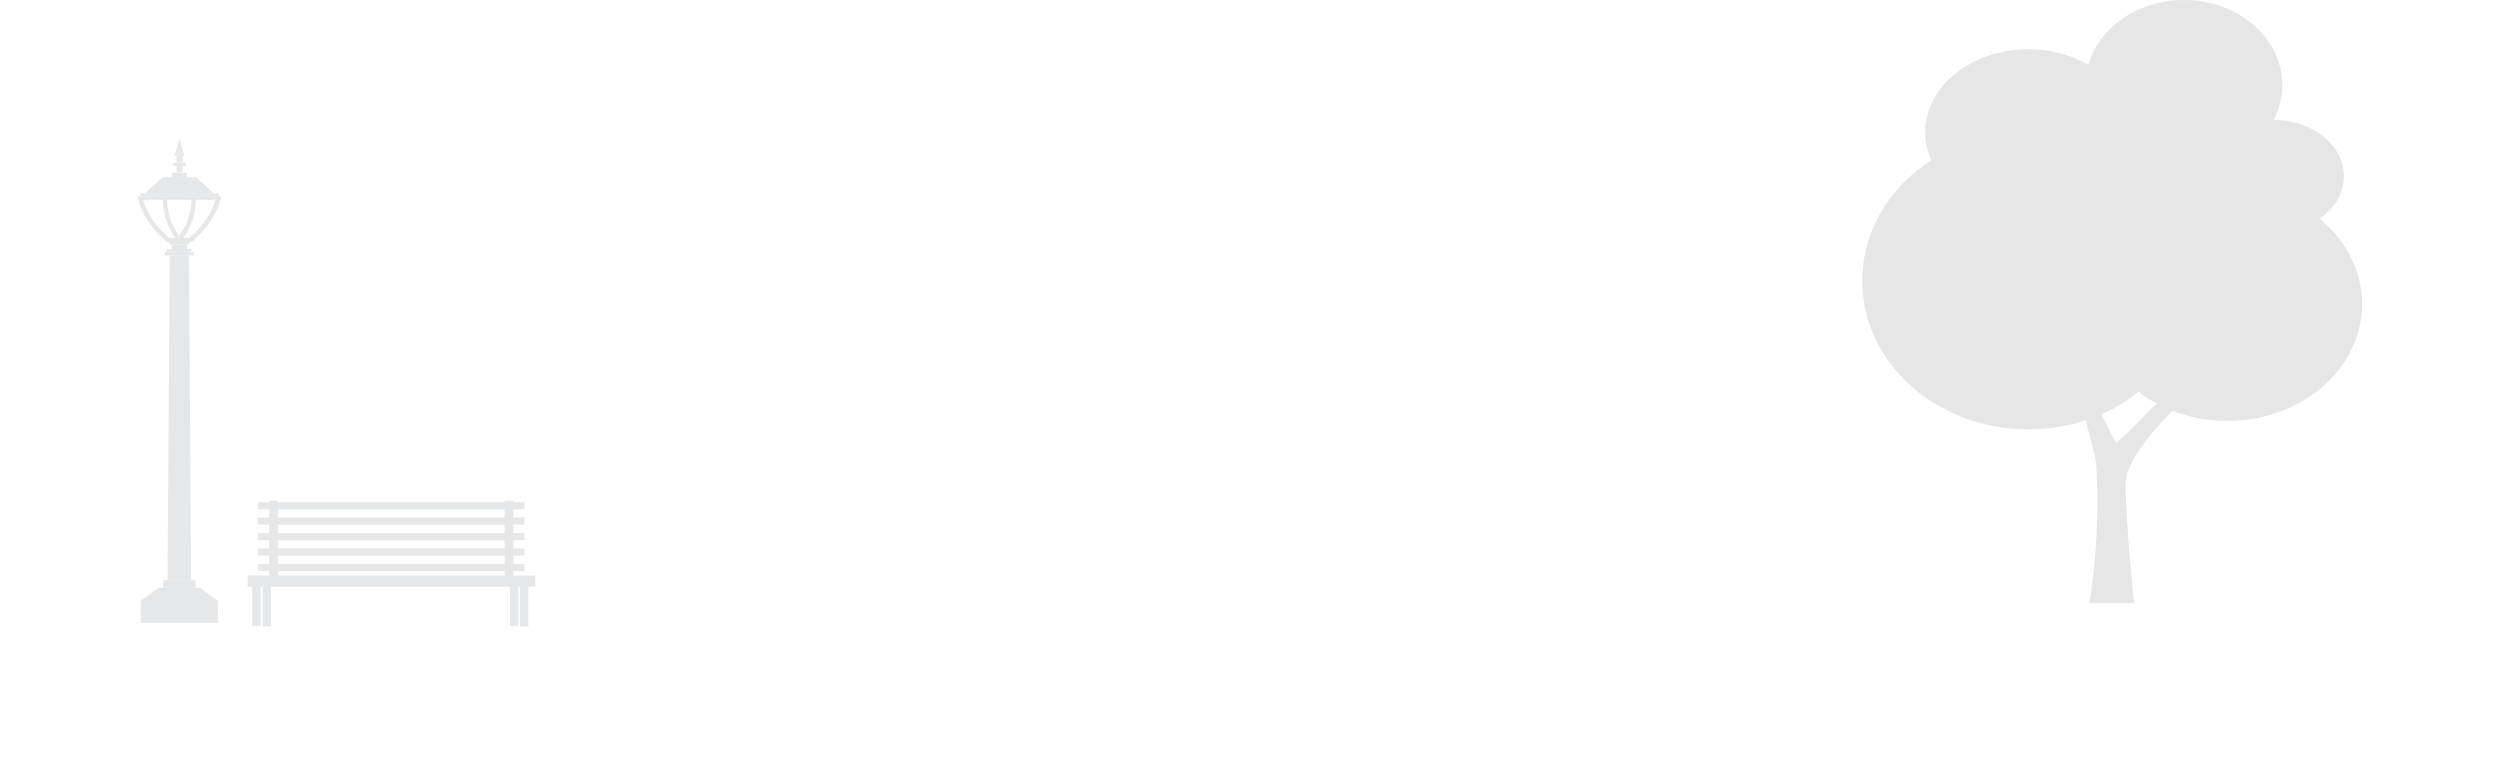 <?xml version="1.0" encoding="utf-8"?>
<!-- Generator: Adobe Illustrator 19.1.0, SVG Export Plug-In . SVG Version: 6.00 Build 0)  -->
<svg version="1.1" id="Layer_1" xmlns="http://www.w3.org/2000/svg" xmlns:xlink="http://www.w3.org/1999/xlink" x="0px" y="0px"
	 viewBox="182 325 1156.4 360" style="enable-background:new 182 325 1156.4 360;" xml:space="preserve">
<style type="text/css">
	.st0{fill:#E6E7E8;}
	.st1{fill:#50516A;}
	.st2{fill:#E6E6E6;}
</style>
<g>
	<g>
		<rect x="247.1" y="603" class="st0" width="35.7" height="10.2"/>
		<rect x="257.5" y="593.4" class="st0" width="15" height="3.5"/>
		<polygon class="st0" points="274.5,596.9 255.4,596.9 247.1,603 282.8,603 		"/>
		<polygon class="st0" points="269.4,443.2 260.5,443.2 259.5,593.4 270.4,593.4 		"/>
		<rect x="258.2" y="441.5" class="st0" width="13.4" height="1.7"/>
		<rect x="259.2" y="440.2" class="st0" width="11.3" height="1.3"/>
		<rect x="246.9" y="414.5" class="st0" width="36.2" height="1.3"/>
		<rect x="260.4" y="436.8" class="st0" width="9.2" height="1.3"/>
		<rect x="261.5" y="438.1" class="st0" width="7" height="2.1"/>
		<rect x="261.5" y="404.9" class="st0" width="7" height="2.1"/>
		<rect x="262.2" y="400.3" class="st0" width="5.7" height="1.5"/>
		<polygon class="st0" points="267.2,397.1 262.8,397.1 264.9,389.4 265.2,389.4 		"/>
		<polygon class="st0" points="272.7,407 257.2,407 249,414.5 281,414.5 		"/>
		<rect x="263.7" y="401.7" class="st0" width="2.8" height="3.1"/>
		<rect x="263.7" y="397.1" class="st0" width="2.8" height="3.1"/>
		<path class="st0" d="M245.8,415.8v1.7h0.2c0.4,1.6,1.8,6,5.7,11.5c3.4,4.7,7.4,7.8,7.6,7.9l0,0v0.1h11.3v-0.1l0,0
			c0.2-0.1,4.2-3.2,7.6-7.9c3.9-5.4,5.3-9.8,5.7-11.5h0.2v-1.7H245.8z M260.5,435.1c-0.3-0.2-4-3.1-7.1-7.4
			c-3.3-4.6-4.7-8.5-5.2-10.3h9.1c0,1.7,0.3,5.6,1.7,9.7c1.2,3.5,3,6.4,4.1,8C263,435.1,260.5,435.1,260.5,435.1z M260.9,426.4
			c-1.3-3.8-1.6-7.4-1.6-9h11.3c0,1.6-0.3,5.2-1.6,9c-1.2,3.4-3,6.3-4.1,7.8C263.9,432.8,262,429.9,260.9,426.4z M276.5,427.7
			c-3.1,4.3-6.8,7.2-7.1,7.4h-2.6c1.1-1.6,2.9-4.5,4.1-8c1.5-4.1,1.7-8,1.7-9.7h9.1C281.2,419.2,279.9,423.1,276.5,427.7z"/>
	</g>
	<g id="XMLID_163_">
		<g id="XMLID_175_">
			<rect id="XMLID_180_" x="301.4" y="557.3" class="st0" width="123.2" height="3.3"/>
			<rect id="XMLID_179_" x="301.4" y="564.4" class="st0" width="123.2" height="3.3"/>
			<rect id="XMLID_178_" x="301.4" y="571.6" class="st0" width="123.2" height="3.3"/>
			<rect id="XMLID_177_" x="301.4" y="578.7" class="st0" width="123.2" height="3.3"/>
			<rect id="XMLID_176_" x="301.4" y="585.9" class="st0" width="123.2" height="3.3"/>
		</g>
		<rect id="XMLID_174_" x="296.5" y="591.2" class="st0" width="133.1" height="5.2"/>
		<g id="XMLID_171_">
			<rect id="XMLID_173_" x="306.5" y="556.6" class="st0" width="4.1" height="35.9"/>
			<rect id="XMLID_172_" x="415.4" y="556.6" class="st0" width="4.1" height="35.9"/>
		</g>
		<g id="XMLID_164_">
			<g id="XMLID_168_">
				<rect id="XMLID_170_" x="298.7" y="593.4" class="st0" width="3.9" height="21.1"/>
				<rect id="XMLID_169_" x="303.5" y="593.6" class="st0" width="3.9" height="21.1"/>
			</g>
			<g id="XMLID_165_">
				<rect id="XMLID_167_" x="417.9" y="593.4" class="st0" width="3.9" height="21.1"/>
				<rect id="XMLID_166_" x="422.5" y="593.6" class="st0" width="3.9" height="21.1"/>
			</g>
		</g>
	</g>
</g>
<g>
	<path class="st1" d="M2746.4,1852.2c-0.4,0.9-0.8,1.6-1.2,2.2s-0.8,1.1-1.3,1.4c-0.2,0.2-0.5,0.3-0.8,0.4s-0.6,0.1-0.8,0.1l0,0
		c-0.4,0-0.8-0.1-1-0.4c-0.3-0.3-0.4-0.7-0.4-1.2l0,0l0,0c0-0.3,0.1-0.7,0.2-1.2s0.3-1,0.5-1.6c0.1-0.2,0.2-0.6,0.4-1.2
		s0.5-1.3,0.7-2c0-0.1,0.1-0.4,0.3-0.9h-1.3c-0.2,0-0.4-0.2-0.4-0.4c0-0.2,0.2-0.4,0.4-0.4h1.5c0.1-0.1,0.1-0.3,0.2-0.4
		c0.4-1.1,0.8-2.3,0.9-2.5c0.1-0.2,0.3-0.3,0.5-0.3s0.3,0.3,0.3,0.5c-0.1,0.2-0.5,1.4-0.9,2.5c0,0.1,0,0.1-0.1,0.2h1.3
		c0.2,0,0.4,0.2,0.4,0.4c0,0.2-0.2,0.4-0.4,0.4h-1.6c-0.2,0.6-0.3,1-0.4,1.2c-0.3,0.8-0.5,1.5-0.7,2s-0.3,0.9-0.4,1.2
		c-0.2,0.6-0.4,1.1-0.5,1.5s-0.2,0.8-0.2,1.1l0,0c0,0.3,0.1,0.5,0.2,0.7c0.1,0.1,0.3,0.2,0.4,0.2l0,0c0.2,0,0.4,0,0.6-0.1
		c0.2-0.1,0.4-0.1,0.5-0.3c0.4-0.3,0.7-0.7,1.1-1.2c0.4-0.6,0.7-1.3,1.1-2.1c0.1-0.2,0.4-0.3,0.6-0.2
		C2746.4,1851.7,2746.5,1851.9,2746.4,1852.2z"/>
	<path class="st1" d="M2754.3,1852.2L2754.3,1852.2c-0.8,1.7-1.8,4.2-3.6,4.2l0,0c-0.6,0-0.9-0.2-1.1-0.6c-0.2-0.3-0.3-0.7-0.3-1.1
		v-0.1c0-0.4,0.1-0.9,0.2-1.4s0.3-1,0.5-1.4c0.1-0.1,0.1-0.2,0.1-0.4c0.3-0.7,0.7-1.8,0.7-2.7c0-0.6-0.3-1-1-1
		c-0.5,0-1.1,0.5-1.6,1.1c-0.7,0.9-1.4,2.2-1.8,3.3l0,0c-0.6,1.5-1.2,3.2-1.4,3.9c-0.1,0.2-0.3,0.3-0.5,0.3
		c-0.2-0.1-0.3-0.3-0.3-0.5c0.2-0.6,0.8-2.3,1.4-3.9l0,0l0,0l0,0c0.6-1.7,1.2-3.3,1.4-3.9l0,0c0.2-0.6,0.3-0.8,0.4-1.1
		c0.2-0.5,0.3-0.9,0.4-1.2l0.1-0.3c0.1-0.3,0.3-0.8,0.5-1.4c0.1-0.2,0.3-0.3,0.5-0.2s0.3,0.3,0.3,0.5c-0.2,0.5-0.4,1-0.5,1.4
		c0,0.1-0.1,0.2-0.1,0.3c-0.2,0.5-0.3,0.9-0.4,1.2l-0.3,0.7c0.6-0.6,1.2-0.9,1.8-0.9c1.4,0,1.9,0.8,1.9,1.9c0,1-0.5,2.2-0.8,3
		c-0.1,0.1-0.1,0.3-0.1,0.4c-0.2,0.5-0.3,0.9-0.5,1.4c-0.1,0.4-0.2,0.8-0.2,1.2l0,0c0,0.2,0,0.5,0.1,0.6s0.2,0.2,0.4,0.2l0,0
		c1.2,0,2.2-2.1,2.8-3.6v-0.1c0.1-0.2,0.3-0.3,0.6-0.2C2754.3,1851.7,2754.4,1851.9,2754.3,1852.2z"/>
	<path class="st1" d="M2761.5,1852.2c-0.8,1.7-1.7,2.7-2.7,3.4c-1,0.6-2.1,0.8-3.1,0.8l0,0l0,0c-0.7,0-1.4-0.3-1.8-0.7
		c-0.5-0.5-0.8-1.1-0.7-2l0,0l0,0c0-0.5,0.1-1.1,0.3-1.7l0,0c0.1-0.4,0.3-0.9,0.5-1.3c0.5-1,1.1-2,1.7-2.7c0.3-0.3,0.6-0.5,1-0.7
		c0.3-0.2,0.7-0.3,1.1-0.3c0.5,0,0.8,0.1,1.1,0.3c0.3,0.2,0.5,0.5,0.6,0.8s0,0.7-0.1,1c-0.2,0.5-0.5,1-1,1.4s-1.2,0.8-1.8,1.1
		c-0.9,0.4-1.8,0.7-2.3,0.8c-0.1,0.5-0.2,0.9-0.2,1.3l0,0c0,0.6,0.2,1.1,0.5,1.4s0.8,0.5,1.3,0.5l0,0c0.8,0,1.7-0.1,2.6-0.7
		c0.9-0.5,1.7-1.5,2.3-3c0.1-0.2,0.3-0.3,0.6-0.2C2761.5,1851.7,2761.6,1852,2761.5,1852.2z M2754.6,1851.4c0.5-0.1,1-0.3,1.6-0.6
		s1.2-0.6,1.6-1c0.3-0.3,0.6-0.6,0.7-1c0.1-0.2,0.1-0.4,0-0.6c0-0.1-0.1-0.2-0.2-0.3c-0.1-0.1-0.3-0.2-0.6-0.2
		c-0.2,0-0.5,0.1-0.7,0.2s-0.5,0.3-0.7,0.6c-0.6,0.6-1.2,1.5-1.6,2.4C2754.7,1851.1,2754.6,1851.2,2754.6,1851.4z"/>
	<path class="st1" d="M2765.2,1852.2c-0.4,0.8-0.8,1.8-1.4,2.6c-0.6,0.9-1.4,1.6-2.3,1.6l0,0c-0.5,0-0.9-0.2-1.1-0.6
		c-0.2-0.3-0.3-0.7-0.3-1.1v-0.1c0-0.3,0.1-0.7,0.2-1.2s0.3-1,0.5-1.6c0.1-0.2,0.2-0.6,0.4-1.2s0.5-1.3,0.7-2c0-0.1,0.1-0.3,0.2-0.5
		l0.3-0.9c0.1-0.2,0.3-0.3,0.5-0.3c0.2,0.1,0.3,0.3,0.3,0.5l-0.3,0.9l-0.2,0.5c-0.3,0.8-0.5,1.5-0.7,2s-0.3,0.9-0.4,1.2
		c-0.2,0.6-0.4,1.1-0.5,1.5s-0.2,0.8-0.2,1.1l0,0c0,0.2,0,0.5,0.1,0.6s0.2,0.2,0.4,0.2l0,0c0.6,0,1.1-0.5,1.6-1.2
		c0.5-0.8,0.9-1.7,1.3-2.5c0.1-0.2,0.4-0.3,0.6-0.2C2765.2,1851.7,2765.3,1851.9,2765.2,1852.2z M2763,1845.3c0-0.4,0.3-0.7,0.7-0.7
		s0.7,0.3,0.7,0.7c0,0.4-0.3,0.7-0.7,0.7C2763.3,1845.9,2763,1845.6,2763,1845.3z"/>
	<path class="st1" d="M2772.5,1852.2L2772.5,1852.2c-0.8,1.7-1.8,4.2-3.6,4.2l0,0c-0.5,0-0.9-0.2-1.1-0.6c-0.2-0.3-0.3-0.7-0.3-1.1
		v-0.1c0-0.3,0.1-0.7,0.2-1.2s0.3-1,0.5-1.6c0.2-0.5,0.3-0.9,0.4-1.1c0.1-0.4,0.2-0.6,0.4-1l-0.3-0.1c-0.6-0.2-1.2-0.4-1.8-0.7
		c-0.1,0.2-0.1,0.4-0.2,0.5l0,0l-1.6,3.5c-0.1,0.2-0.3,0.3-0.6,0.2c-0.2-0.1-0.3-0.3-0.2-0.6l1.6-3.5c0.1-0.2,0.2-0.4,0.2-0.6
		c-0.7-0.5-1.1-1-1-1.9c0-0.3,0.2-0.6,0.4-0.8l0,0c0.2-0.2,0.5-0.3,0.8-0.3c0.1,0,0.2,0,0.3,0l0,0c0.3,0.1,0.5,0.3,0.6,0.5
		s0.2,0.5,0.2,0.7s0,0.4-0.1,0.6s-0.1,0.4-0.2,0.7c0.6,0.3,1.2,0.5,1.8,0.7c0.3,0.1,0.5,0.2,0.8,0.2c0.2,0.1,0.3,0.3,0.2,0.6l0,0
		c-0.2,0.6-0.3,0.9-0.5,1.4c-0.1,0.3-0.2,0.6-0.4,1.1c-0.2,0.6-0.4,1.1-0.5,1.5s-0.2,0.8-0.2,1.1l0,0c0,0.2,0,0.5,0.2,0.6
		c0.1,0.1,0.2,0.2,0.4,0.2c1.3,0,2.2-2.1,2.8-3.6v-0.1c0.1-0.2,0.3-0.3,0.6-0.2C2772.5,1851.7,2772.6,1851.9,2772.5,1852.2z
		 M2766.5,1846.8c0-0.1,0-0.2-0.1-0.3c0-0.1-0.1-0.1-0.1-0.1l0,0h-0.1c-0.1,0-0.2,0-0.2,0.1l0,0c-0.1,0.1-0.1,0.2-0.1,0.3
		c0,0.4,0.2,0.7,0.5,0.9c0.1-0.2,0.1-0.3,0.2-0.5C2766.5,1847,2766.5,1846.9,2766.5,1846.8z"/>
	<path class="st1" d="M2783,1852.2L2783,1852.2c-0.8,1.7-1.8,4.2-3.6,4.2l0,0l0,0c-0.5,0-0.9-0.2-1.1-0.6c-0.2-0.2-0.2-0.5-0.3-0.8
		c-0.6,0.8-1.3,1.4-2.2,1.4l0,0c-0.5,0-0.9-0.2-1.1-0.6c-0.2-0.3-0.3-0.7-0.3-1.1v-0.1c0-0.3,0.1-0.7,0.2-1.2c0.1-0.5,0.3-1,0.5-1.6
		c0.1-0.3,0.3-0.9,0.6-1.6c0.3-0.9,0.7-2,1.1-3c0.1-0.2,0.3-0.3,0.5-0.2c0.2,0.1,0.3,0.3,0.2,0.5c-0.4,1.2-0.8,2.2-1.1,3
		c-0.3,0.7-0.5,1.3-0.6,1.6c-0.2,0.6-0.4,1.1-0.5,1.5s-0.2,0.8-0.2,1.1l0,0c0,0.2,0,0.5,0.1,0.6s0.2,0.2,0.5,0.2
		c1.2,0,2.2-2.1,2.8-3.6l0,0c0,0,0,0,0-0.1c0.1-0.3,0.3-0.9,0.6-1.6c0.4-0.9,0.7-2,1.1-3c0.1-0.2,0.3-0.3,0.5-0.2
		c0.2,0.1,0.3,0.3,0.3,0.5c-0.4,1.2-0.8,2.2-1.1,3c-0.3,0.7-0.5,1.3-0.6,1.6l0,0v0.1c-0.2,0.5-0.3,1-0.4,1.4
		c-0.1,0.4-0.2,0.8-0.2,1.1l0,0c0,0.2,0,0.5,0.1,0.6s0.2,0.2,0.4,0.2l0,0c1.2,0,2.2-2.1,2.8-3.6v-0.1c0.1-0.2,0.3-0.3,0.6-0.2
		C2783,1851.7,2783.1,1851.9,2783,1852.2z"/>
	<path class="st1" d="M2788.5,1852.8L2788.5,1852.8L2788.5,1852.8c0,1.2-0.5,2.1-1.2,2.7s-1.6,0.9-2.4,0.9l0,0c-0.1,0-0.1,0-0.2,0
		c-0.8,0-1.5-0.4-2-0.9s-0.8-1.2-0.8-1.9c0-0.1,0-0.1,0-0.2c0.1-0.7,0.3-1.4,0.8-2c0.5-0.5,1.1-0.8,1.9-0.8c0.5,0,1,0.2,1.4,0.6
		c0.3,0.3,0.5,0.8,0.6,1.4c0,0.2-0.2,0.4-0.4,0.4s-0.4-0.2-0.4-0.4c0-0.3-0.1-0.6-0.3-0.8c-0.2-0.2-0.5-0.3-0.7-0.3
		c-0.5,0-1,0.2-1.3,0.6c-0.4,0.4-0.6,0.9-0.6,1.4v0.1c0,0.5,0.2,1,0.5,1.4s0.9,0.6,1.4,0.7c0.1,0,0.1,0,0.2,0l0,0
		c0.7,0,1.4-0.2,1.9-0.7c0.5-0.4,0.9-1.1,0.9-2l0,0c0-1-0.5-1.8-1-2.7c-0.1-0.2-0.2-0.4-0.3-0.6c-0.1,0.1-0.3,0.3-0.4,0.5
		c-0.2,0.2-0.4,0.2-0.6,0c-0.2-0.1-0.2-0.4-0.1-0.6c0.2-0.3,0.4-0.5,0.7-0.7l0,0c-0.2-0.6-0.4-1.1-0.3-1.7c0-0.2,0.1-0.4,0.2-0.6
		l0,0c0.1-0.2,0.2-0.3,0.3-0.5c0.1-0.1,0.3-0.2,0.4-0.3c0.2-0.1,0.3-0.1,0.5-0.1c0.3,0,0.5,0.1,0.7,0.3c0.2,0.2,0.2,0.4,0.3,0.7
		c0,0.2,0,0.4-0.1,0.6c0,0.2-0.1,0.4-0.2,0.6c-0.2,0.5-0.5,0.9-0.8,1.2c0.1,0.3,0.3,0.5,0.4,0.8
		C2787.9,1850.6,2788.5,1851.6,2788.5,1852.8z M2787,1847.3c0.1-0.1,0.1-0.3,0.1-0.4s0.1-0.2,0-0.4c0-0.1,0-0.1,0-0.2c0,0,0,0-0.1,0
		h-0.1c-0.1,0-0.1,0.1-0.2,0.1c-0.1,0.1-0.1,0.1-0.2,0.2l0,0c0,0.1-0.1,0.2-0.1,0.3c0,0.3,0,0.6,0.1,0.9
		C2786.7,1847.8,2786.8,1847.5,2787,1847.3z"/>
	<path class="st1" d="M2797.9,1852.2L2797.9,1852.2c-0.8,1.7-1.8,4.2-3.6,4.2l0,0l0,0c-0.5,0-0.9-0.2-1.1-0.6
		c-0.2-0.2-0.2-0.5-0.3-0.8c-0.6,0.8-1.3,1.4-2.2,1.4l0,0c-0.5,0-0.9-0.2-1.1-0.6c-0.2-0.3-0.3-0.7-0.3-1.1v-0.1
		c0-0.3,0.1-0.7,0.2-1.2s0.3-1,0.5-1.6c0.1-0.3,0.3-0.9,0.6-1.6c0.3-0.9,0.7-2,1.1-3c0.1-0.2,0.3-0.3,0.5-0.2
		c0.2,0.1,0.3,0.3,0.2,0.5c-0.4,1.2-0.8,2.2-1.1,3c-0.3,0.7-0.5,1.3-0.6,1.6c-0.2,0.6-0.4,1.1-0.5,1.5s-0.2,0.8-0.2,1.1l0,0
		c0,0.2,0,0.5,0.1,0.6s0.2,0.2,0.5,0.2c1.2,0,2.2-2.1,2.8-3.6l0,0c0,0,0,0,0-0.1c0.1-0.3,0.3-0.9,0.6-1.6c0.4-0.9,0.7-2,1.1-3
		c0.1-0.2,0.3-0.3,0.5-0.2c0.2,0.1,0.3,0.3,0.3,0.5c-0.4,1.2-0.8,2.2-1.1,3c-0.3,0.7-0.5,1.3-0.6,1.6l0,0v0.1
		c-0.2,0.5-0.3,1-0.4,1.4c-0.1,0.4-0.2,0.8-0.2,1.1l0,0c0,0.2,0,0.5,0.1,0.6s0.2,0.2,0.4,0.2l0,0c1.2,0,2.2-2.1,2.8-3.6v-0.1
		c0.1-0.2,0.3-0.3,0.6-0.2C2797.9,1851.7,2798,1851.9,2797.9,1852.2z"/>
	<path class="st1" d="M2805.9,1852.2L2805.9,1852.2c-0.8,1.7-1.8,4.2-3.6,4.2l0,0c-0.5,0-0.9-0.2-1.1-0.6c-0.2-0.3-0.3-0.7-0.3-1.1
		l0,0c-0.7,1-1.5,1.7-2.5,1.6c-0.6,0-1-0.3-1.2-0.7c-0.3-0.4-0.4-1-0.4-1.6c0-1.1,0.6-3.3,1.6-5c0.7-1.2,1.7-2.1,2.8-2.2
		c0.1,0,0.1,0,0.2,0c0.5,0,1,0.3,1.4,0.7c0.1,0.1,0.2,0.2,0.3,0.4c0.1-0.3,0.2-0.6,0.3-0.9c0.1-0.2,0.3-0.3,0.5-0.2s0.3,0.3,0.2,0.5
		c-0.2,0.6-0.6,1.6-1,2.7c-0.3,0.7-0.5,1.4-0.7,2s-0.4,1.1-0.5,1.5s-0.2,0.8-0.2,1.1l0,0c0,0.2,0,0.5,0.1,0.6s0.2,0.2,0.5,0.2
		c1.2,0,2.2-2.1,2.8-3.6v-0.1c0.1-0.2,0.3-0.3,0.6-0.2C2805.9,1851.7,2806,1851.9,2805.9,1852.2z M2801.9,1850.5
		c0.2-0.4,0.3-0.8,0.5-1.1c0-0.1,0-0.1,0-0.1c0-0.5-0.1-0.8-0.4-1.1c-0.2-0.2-0.5-0.4-0.8-0.4h-0.1c-0.8,0-1.5,0.8-2.1,1.8
		c-0.9,1.5-1.4,3.5-1.5,4.5c0,0.5,0.1,0.9,0.2,1.1c0.1,0.2,0.3,0.3,0.6,0.3C2800,1855.5,2801.1,1852.5,2801.9,1850.5z"/>
	<path class="st1" d="M2810.1,1852.2c-0.4,0.9-0.8,1.6-1.2,2.2s-0.8,1.1-1.3,1.4c-0.2,0.2-0.5,0.3-0.8,0.4s-0.6,0.1-0.8,0.1l0,0
		c-0.4,0-0.8-0.1-1-0.4c-0.3-0.3-0.4-0.7-0.4-1.2l0,0l0,0c0-0.3,0.1-0.8,0.2-1.2c0.1-0.5,0.3-1,0.5-1.6c0.5-1.6,1.1-3.2,1.7-4.9
		l0.4-1.3l0.1-0.3c0.1-0.3,0.3-0.8,0.5-1.4c0.1-0.2,0.3-0.3,0.5-0.3c0.2,0.1,0.3,0.3,0.3,0.5c-0.2,0.5-0.4,1.1-0.5,1.4
		c0,0.1-0.1,0.2-0.1,0.4l-0.4,1.3c-0.6,1.6-1.1,3.2-1.7,4.9c-0.2,0.6-0.3,1.1-0.5,1.5c-0.1,0.4-0.2,0.8-0.2,1l0,0
		c0,0.3,0.1,0.5,0.2,0.7c0.1,0.1,0.3,0.2,0.4,0.2l0,0c0.2,0,0.4,0,0.6-0.1s0.4-0.1,0.5-0.3c0.4-0.3,0.7-0.7,1.1-1.2
		c0.4-0.6,0.7-1.3,1.1-2.1c0.1-0.2,0.4-0.3,0.6-0.2C2810.1,1851.7,2810.2,1851.9,2810.1,1852.2z"/>
	<path class="st1" d="M2818.8,1852.8L2818.8,1852.8L2818.8,1852.8c0,1.2-0.5,2.1-1.2,2.7s-1.6,0.9-2.4,0.9l0,0c-0.1,0-0.1,0-0.2,0
		c-0.8,0-1.5-0.4-2-0.9s-0.8-1.2-0.8-1.9c0-0.1,0-0.1,0-0.2c0.1-0.7,0.3-1.4,0.8-2c0.5-0.5,1.1-0.8,1.9-0.8c0.5,0,1,0.2,1.4,0.6
		c0.3,0.3,0.5,0.8,0.6,1.4c0,0.2-0.2,0.4-0.4,0.4s-0.4-0.2-0.4-0.4c0-0.3-0.1-0.6-0.3-0.8c-0.2-0.2-0.5-0.3-0.7-0.3
		c-0.5,0-1,0.2-1.3,0.6c-0.4,0.4-0.6,0.9-0.6,1.4v0.1c0,0.5,0.2,1,0.5,1.4s0.9,0.6,1.4,0.7c0.1,0,0.1,0,0.2,0l0,0
		c0.7,0,1.4-0.2,1.9-0.7c0.5-0.4,0.9-1.1,0.9-2l0,0c0-1-0.5-1.8-1-2.7c-0.1-0.2-0.2-0.4-0.3-0.6c-0.1,0.1-0.3,0.3-0.4,0.5
		c-0.2,0.2-0.4,0.2-0.6,0c-0.2-0.1-0.2-0.4-0.1-0.6c0.2-0.3,0.4-0.5,0.7-0.7l0,0c-0.2-0.6-0.4-1.1-0.3-1.7c0-0.2,0.1-0.4,0.2-0.6
		l0,0c0.1-0.2,0.2-0.3,0.3-0.5c0.1-0.1,0.3-0.2,0.4-0.3c0.2-0.1,0.3-0.1,0.5-0.1c0.3,0,0.5,0.1,0.7,0.3c0.2,0.2,0.2,0.4,0.3,0.7
		c0,0.2,0,0.4-0.1,0.6c0,0.2-0.1,0.4-0.2,0.6c-0.2,0.5-0.5,0.9-0.8,1.2c0.1,0.3,0.3,0.5,0.4,0.8
		C2818.2,1850.6,2818.8,1851.6,2818.8,1852.8z M2817.3,1847.3c0.1-0.1,0.1-0.3,0.1-0.4s0.1-0.2,0-0.4c0-0.1,0-0.1,0-0.2
		c0,0,0,0-0.1,0h-0.1c-0.1,0-0.1,0.1-0.2,0.1c-0.1,0.1-0.1,0.1-0.2,0.2l0,0c0,0.1-0.1,0.2-0.1,0.3c0,0.3,0,0.6,0.1,0.9
		C2817,1847.8,2817.2,1847.5,2817.3,1847.3z"/>
	<path class="st1" d="M2828.6,1852.1c0,0.1-0.1,0.3-0.2,0.4c-0.1,0.1-0.1,0.2-0.2,0.3c-0.3,0.5-0.6,1-1,1.4s-1,0.7-1.7,0.7
		c-0.2,0-0.4,0-0.6-0.1c-0.3-0.1-0.6-0.2-0.8-0.5c-0.8,1.1-1.8,1.9-3,1.8l0,0l0,0l0,0c-0.7,0-1.2-0.4-1.4-0.8
		c-0.9,2.5-1.7,4.7-1.9,5.3c-0.1,0.2-0.3,0.3-0.5,0.3c-0.2-0.1-0.3-0.3-0.3-0.5c0.2-0.6,1.2-3.4,2.2-6.2c1.1-3.1,2.3-6.3,2.5-6.9
		c0-0.1,0.1-0.2,0.1-0.3c0.1-0.2,0.3-0.3,0.5-0.3c0.2,0.1,0.3,0.3,0.3,0.5l-0.2,0.4c0.6-0.6,1.2-1,2-1c0.6,0,1,0.3,1.3,0.7
		s0.4,1,0.4,1.6v0.1l0,0c-0.1,1.1-0.6,2.9-1.4,4.4c0,0.1-0.1,0.1-0.1,0.2c0.2,0.2,0.4,0.3,0.6,0.4c0.1,0,0.2,0,0.4,0
		c0.5,0,0.8-0.2,1.2-0.5c0.3-0.3,0.6-0.8,0.8-1.2c0-0.1,0.1-0.2,0.2-0.3c0-0.1,0.1-0.2,0.1-0.4c0.1-0.2,0.3-0.3,0.6-0.2
		C2828.6,1851.7,2828.7,1851.9,2828.6,1852.1z M2824.4,1852.1c-0.1,0.2-0.1,0.4-0.1,0.5c0.6-1.2,0.9-2.5,1-3.4l0,0v-0.1l0,0
		c0-0.5,0-0.9-0.2-1.1c-0.1-0.2-0.3-0.3-0.6-0.3c-1.6,0-2.8,3-3.6,5l-0.1,0.3c-0.1,0.5-0.3,1-0.3,1.4c0,0.6,0.1,1,0.7,1l0,0l0,0
		c0.9,0,1.8-0.7,2.4-1.7c-0.1-0.3-0.2-0.6-0.2-1c0-0.3,0-0.6,0.1-1c0.1-0.2,0.3-0.4,0.5-0.3
		C2824.3,1851.6,2824.4,1851.9,2824.4,1852.1z"/>
	<path class="st1" d="M2836.3,1852.1c-0.1,0.1-0.1,0.3-0.2,0.4s-0.1,0.2-0.2,0.3c-0.3,0.5-0.6,1-1,1.4c-0.5,0.4-1,0.7-1.7,0.7
		c-0.2,0-0.4,0-0.6-0.1c-0.3-0.1-0.6-0.3-0.9-0.5c-0.7,1-1.7,1.8-2.7,1.8c-3.3,0-1.1-5.5,0-7.3c0.7-1.2,1.7-2.1,2.8-2.1l0,0
		c0.6,0,1.1,0.2,1.5,0.7c0.3,0.4,0.5,0.9,0.5,1.6c0,1.3-0.7,3.1-1.5,4.6c0.1,0.2,0.4,0.3,0.6,0.4c0.1,0,0.2,0,0.3,0
		c0.5,0,0.9-0.2,1.2-0.5s0.6-0.8,0.8-1.2c0.1-0.1,0.1-0.2,0.2-0.3c0.1-0.1,0.1-0.2,0.2-0.4c0.1-0.2,0.3-0.3,0.6-0.2
		C2836.3,1851.7,2836.4,1851.9,2836.3,1852.1z M2832.1,1852.1c-0.1,0.2-0.1,0.3-0.1,0.5c0.6-1.2,1-2.5,1-3.4c0-0.5-0.1-0.8-0.3-1
		s-0.5-0.4-0.9-0.4c-0.8,0-1.5,0.7-2,1.7c-0.8,1.3-2.7,6-0.7,6c0.7,0,1.6-0.8,2.2-1.7c-0.1-0.3-0.2-0.6-0.2-0.9s0-0.6,0.1-1
		c0.1-0.2,0.3-0.4,0.5-0.3C2832,1851.6,2832.2,1851.9,2832.1,1852.1z"/>
	<path class="st1" d="M2840.4,1852.2c-0.4,0.9-0.8,1.6-1.2,2.2s-0.8,1.1-1.3,1.4c-0.2,0.2-0.5,0.3-0.8,0.4s-0.6,0.1-0.8,0.1l0,0
		c-0.4,0-0.8-0.1-1-0.4c-0.3-0.3-0.4-0.7-0.4-1.2l0,0l0,0c0-0.3,0.1-0.7,0.2-1.2s0.3-1,0.5-1.6c0.1-0.2,0.2-0.6,0.4-1.2
		s0.5-1.3,0.7-2c0-0.1,0.1-0.4,0.3-0.9h-1.3c-0.2,0-0.4-0.2-0.4-0.4c0-0.2,0.2-0.4,0.4-0.4h1.5c0.1-0.1,0.1-0.3,0.2-0.4
		c0.4-1.1,0.8-2.3,0.9-2.5c0.1-0.2,0.3-0.3,0.5-0.3c0.2,0.1,0.3,0.3,0.3,0.5c-0.1,0.2-0.5,1.4-0.9,2.5c0,0.1,0,0.1-0.1,0.2h1.3
		c0.2,0,0.4,0.2,0.4,0.4c0,0.2-0.2,0.4-0.4,0.4h-1.6c-0.2,0.6-0.3,1-0.4,1.2c-0.3,0.8-0.5,1.5-0.7,2s-0.3,0.9-0.4,1.2
		c-0.2,0.6-0.4,1.1-0.5,1.5s-0.2,0.8-0.2,1.1l0,0c0,0.3,0.1,0.5,0.2,0.7c0.1,0.1,0.3,0.2,0.4,0.2l0,0c0.2,0,0.4,0,0.6-0.1
		c0.2-0.1,0.4-0.1,0.5-0.3c0.4-0.3,0.7-0.7,1.1-1.2c0.4-0.6,0.7-1.3,1.1-2.1c0.1-0.2,0.4-0.3,0.6-0.2
		C2840.4,1851.7,2840.5,1851.9,2840.4,1852.2z"/>
</g>
<g>
	<path class="st1" d="M2723.4,1849.2l-6.7,2.5l5,2.3c0.3,0.1,0.4,0.4,0.3,0.7c-0.1,0.2-0.4,0.4-0.7,0.2l-6.2-2.7
		c-0.1,0-0.2-0.1-0.3-0.3c-0.1-0.3,0-0.6,0.3-0.7l7.9-3c0.3-0.1,0.6,0,0.7,0.3C2723.8,1848.8,2723.7,1849.1,2723.4,1849.2z"/>
	<path class="st1" d="M2735.3,1849.2l-6.7,2.5l5,2.3c0.3,0.1,0.4,0.4,0.3,0.7c-0.1,0.2-0.4,0.4-0.7,0.2l-6.2-2.7
		c-0.1,0-0.2-0.1-0.3-0.3c-0.1-0.3,0-0.6,0.3-0.7l7.9-3c0.3-0.1,0.6,0,0.7,0.3C2735.6,1848.8,2735.5,1849.1,2735.3,1849.2z"/>
</g>
<g>
	<path class="st2" d="M1148.5,604h20.6c-0.1-1.2-0.3-2.5-0.4-3.7c-1-11.4-2.1-22.7-2.8-35c-0.4-5.6-0.7-11.1-0.7-16.8
		c0.1-10.6,15.6-27.9,23.5-35.1c-6-4.3-5.8-5-11.1,0.2c-5.5,5.4-10.8,11.4-16.9,16.3c-3-5.9-6-11.9-8.9-17.8
		c-1.3,3.2-3.5,1.7-4.8,4.9c-1.1,2.7,4.5,18.3,4.6,22.2v0.1C1151.5,539.3,1154.2,568.3,1148.5,604z"/>
	<ellipse class="st2" cx="1192.2" cy="364.4" rx="45.5" ry="39.4"/>
	<ellipse class="st2" cx="1183.8" cy="398.7" rx="45.5" ry="39.4"/>
	<ellipse class="st2" cx="1212.3" cy="465.6" rx="62.3" ry="54.1"/>
	<ellipse class="st2" cx="1120.2" cy="386.1" rx="47.7" ry="38.3"/>
	<ellipse class="st2" cx="1233.8" cy="406.5" rx="32.4" ry="26"/>
	<ellipse class="st2" cx="1120.2" cy="454.9" rx="76.8" ry="68.7"/>
</g>
</svg>
